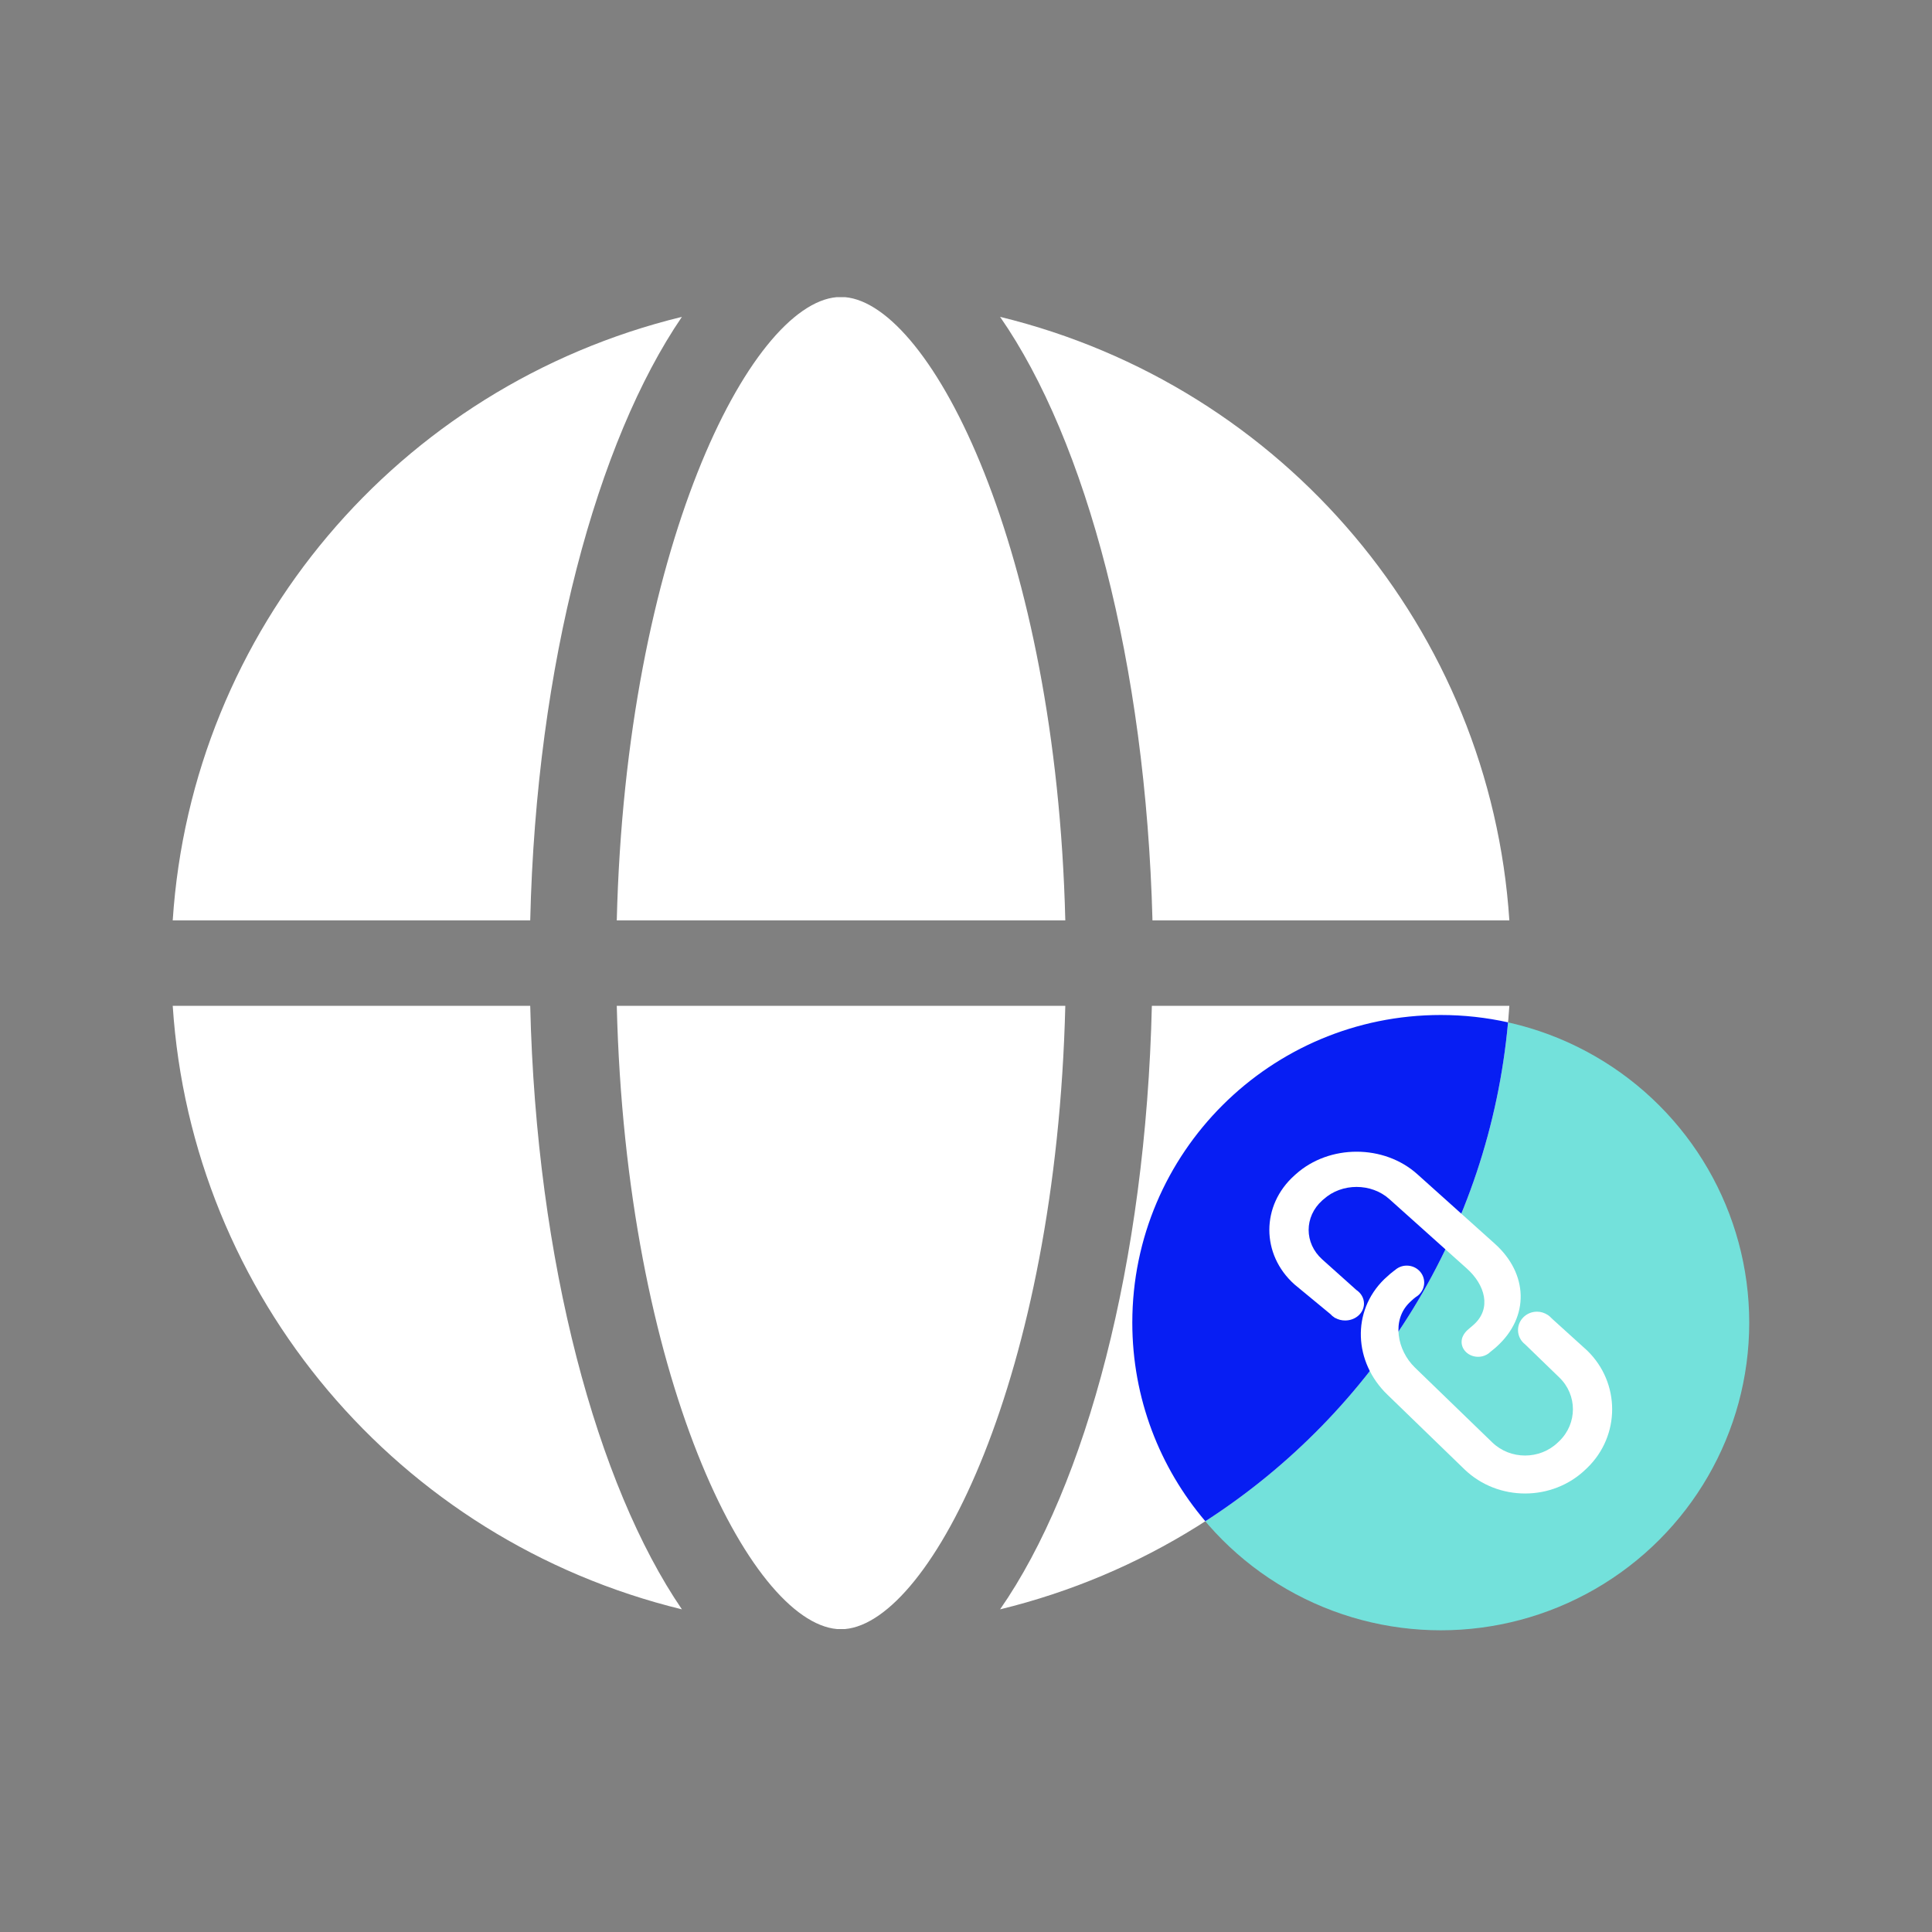 <?xml version="1.0" encoding="UTF-8"?>
<svg width="25px" height="25px" viewBox="0 0 25 25" version="1.1" xmlns="http://www.w3.org/2000/svg" xmlns:xlink="http://www.w3.org/1999/xlink">
    <rect x="0" y="0" width="25" height="25" fill="#808080" stroke="none"/>
    <title>互联网-浅</title>
    <g id="2023Q2-品牌官网2.0" stroke="none" stroke-width="1" fill="none" fill-rule="evenodd">
        <g id="画板" transform="translate(-46, -131)">
            <g id="编组-19" transform="translate(22.249, 53)">
                <g id="互联网-浅" transform="translate(23.986, 78.235)">
                    <rect id="矩形" x="0" y="0" width="24" height="24.07"></rect>
                    <ellipse id="椭圆形" fill="#73E1DB" cx="18.409" cy="16.88" rx="3.991" ry="3.981"></ellipse>
                    <path d="M10.112,3.672 L10.506,3.672 L10.112,3.672 Z M10.798,3.652 L11.192,3.652 L10.798,3.652 Z M10.498,20.886 L10.104,20.886 L10.498,20.886 Z M10.593,3.61 L10.699,3.61 C11.819,3.708 13.432,6.877 13.55,11.675 L7.746,11.675 C7.864,6.877 9.465,3.708 10.593,3.61 Z M19.296,11.675 C19.05,7.923 16.383,4.761 12.706,3.865 C13.822,5.471 14.591,8.35 14.678,11.675 L19.296,11.675 Z M7.746,12.78 C7.864,17.578 9.465,20.747 10.597,20.845 L10.699,20.845 C11.819,20.747 13.432,17.578 13.55,12.78 L7.746,12.78 Z M2,12.78 C2.245,16.533 4.912,19.694 8.589,20.59 C7.493,18.984 6.704,16.105 6.626,12.78 L2,12.78 Z M12.706,20.59 C16.383,19.694 19.05,16.533 19.296,12.78 L14.67,12.78 C14.591,16.105 13.822,18.984 12.706,20.59 Z M8.589,3.865 C4.912,4.761 2.245,7.923 2,11.675 L6.626,11.675 C6.704,8.35 7.493,5.471 8.589,3.865 Z" id="形状" fill="#FFFFFF" fill-rule="nonzero"></path>
                    <path d="M18.409,12.899 C18.708,12.899 18.999,12.932 19.279,12.994 C19.036,15.676 17.556,18.035 15.362,19.45 C14.772,18.756 14.417,17.859 14.417,16.88 C14.417,14.681 16.204,12.899 18.409,12.899 Z" id="形状结合" fill="#071EF3" fill-rule="nonzero"></path>
                    <path d="M20.302,16.299 C20.266,16.264 20.228,16.233 20.189,16.203 L20.188,16.204 C20.148,16.166 20.093,16.142 20.032,16.142 C19.907,16.142 19.806,16.24 19.806,16.361 C19.806,16.415 19.826,16.464 19.859,16.502 L19.859,16.502 C19.859,16.502 19.859,16.502 19.859,16.502 C19.874,16.52 19.893,16.536 19.914,16.548 C19.936,16.565 19.957,16.582 19.976,16.601 L19.995,16.619 C20.229,16.845 20.159,17.236 19.925,17.462 L18.925,18.43 C18.691,18.656 18.31,18.656 18.076,18.43 L18.057,18.412 C17.823,18.185 17.823,17.816 18.057,17.59 L18.499,17.162 C18.555,17.119 18.592,17.052 18.592,16.976 C18.592,16.845 18.482,16.738 18.346,16.738 C18.295,16.738 18.248,16.754 18.208,16.78 C18.208,16.779 18.208,16.779 18.208,16.779 L18.203,16.783 C18.186,16.795 18.17,16.809 18.156,16.825 L17.697,17.241 C17.266,17.659 17.266,18.343 17.697,18.76 L17.716,18.778 C18.148,19.195 18.853,19.195 19.285,18.778 L20.284,17.81 C20.715,17.393 20.751,16.734 20.321,16.316 L20.302,16.299 Z" id="路径" fill="#FFFFFF" fill-rule="nonzero" transform="translate(19, 17.617) scale(-1, 1) translate(-19, -17.617) "></path>
                    <path d="M19.119,14.975 L19.101,14.959 C18.668,14.571 17.961,14.571 17.529,14.959 L16.528,15.857 C16.095,16.244 16.072,16.804 16.504,17.192 L16.522,17.208 C16.542,17.225 16.562,17.242 16.583,17.258 C16.598,17.273 16.616,17.286 16.635,17.296 C16.636,17.296 16.636,17.296 16.636,17.296 L16.636,17.296 C16.667,17.313 16.704,17.322 16.742,17.322 C16.86,17.322 16.956,17.236 16.956,17.13 C16.956,17.1 16.949,17.072 16.935,17.047 L16.935,17.047 C16.907,16.99 16.854,16.955 16.817,16.922 L16.799,16.906 C16.564,16.696 16.653,16.39 16.888,16.18 L17.89,15.282 C18.124,15.071 18.506,15.071 18.74,15.282 L18.759,15.298 C18.994,15.509 18.994,15.851 18.759,16.062 L18.318,16.457 C18.258,16.497 18.219,16.561 18.219,16.633 C18.219,16.754 18.328,16.852 18.463,16.852 C18.51,16.852 18.554,16.84 18.591,16.819 C18.591,16.82 18.592,16.82 18.592,16.821 L18.599,16.815 C18.62,16.802 18.638,16.787 18.654,16.769 L19.119,16.385 C19.552,15.997 19.552,15.363 19.119,14.975 Z" id="路径" fill="#FFFFFF" fill-rule="nonzero" transform="translate(17.817, 15.995) scale(-1, 1) translate(-17.817, -15.995) "></path>
                </g>
            </g>
        </g>
    </g>
</svg>